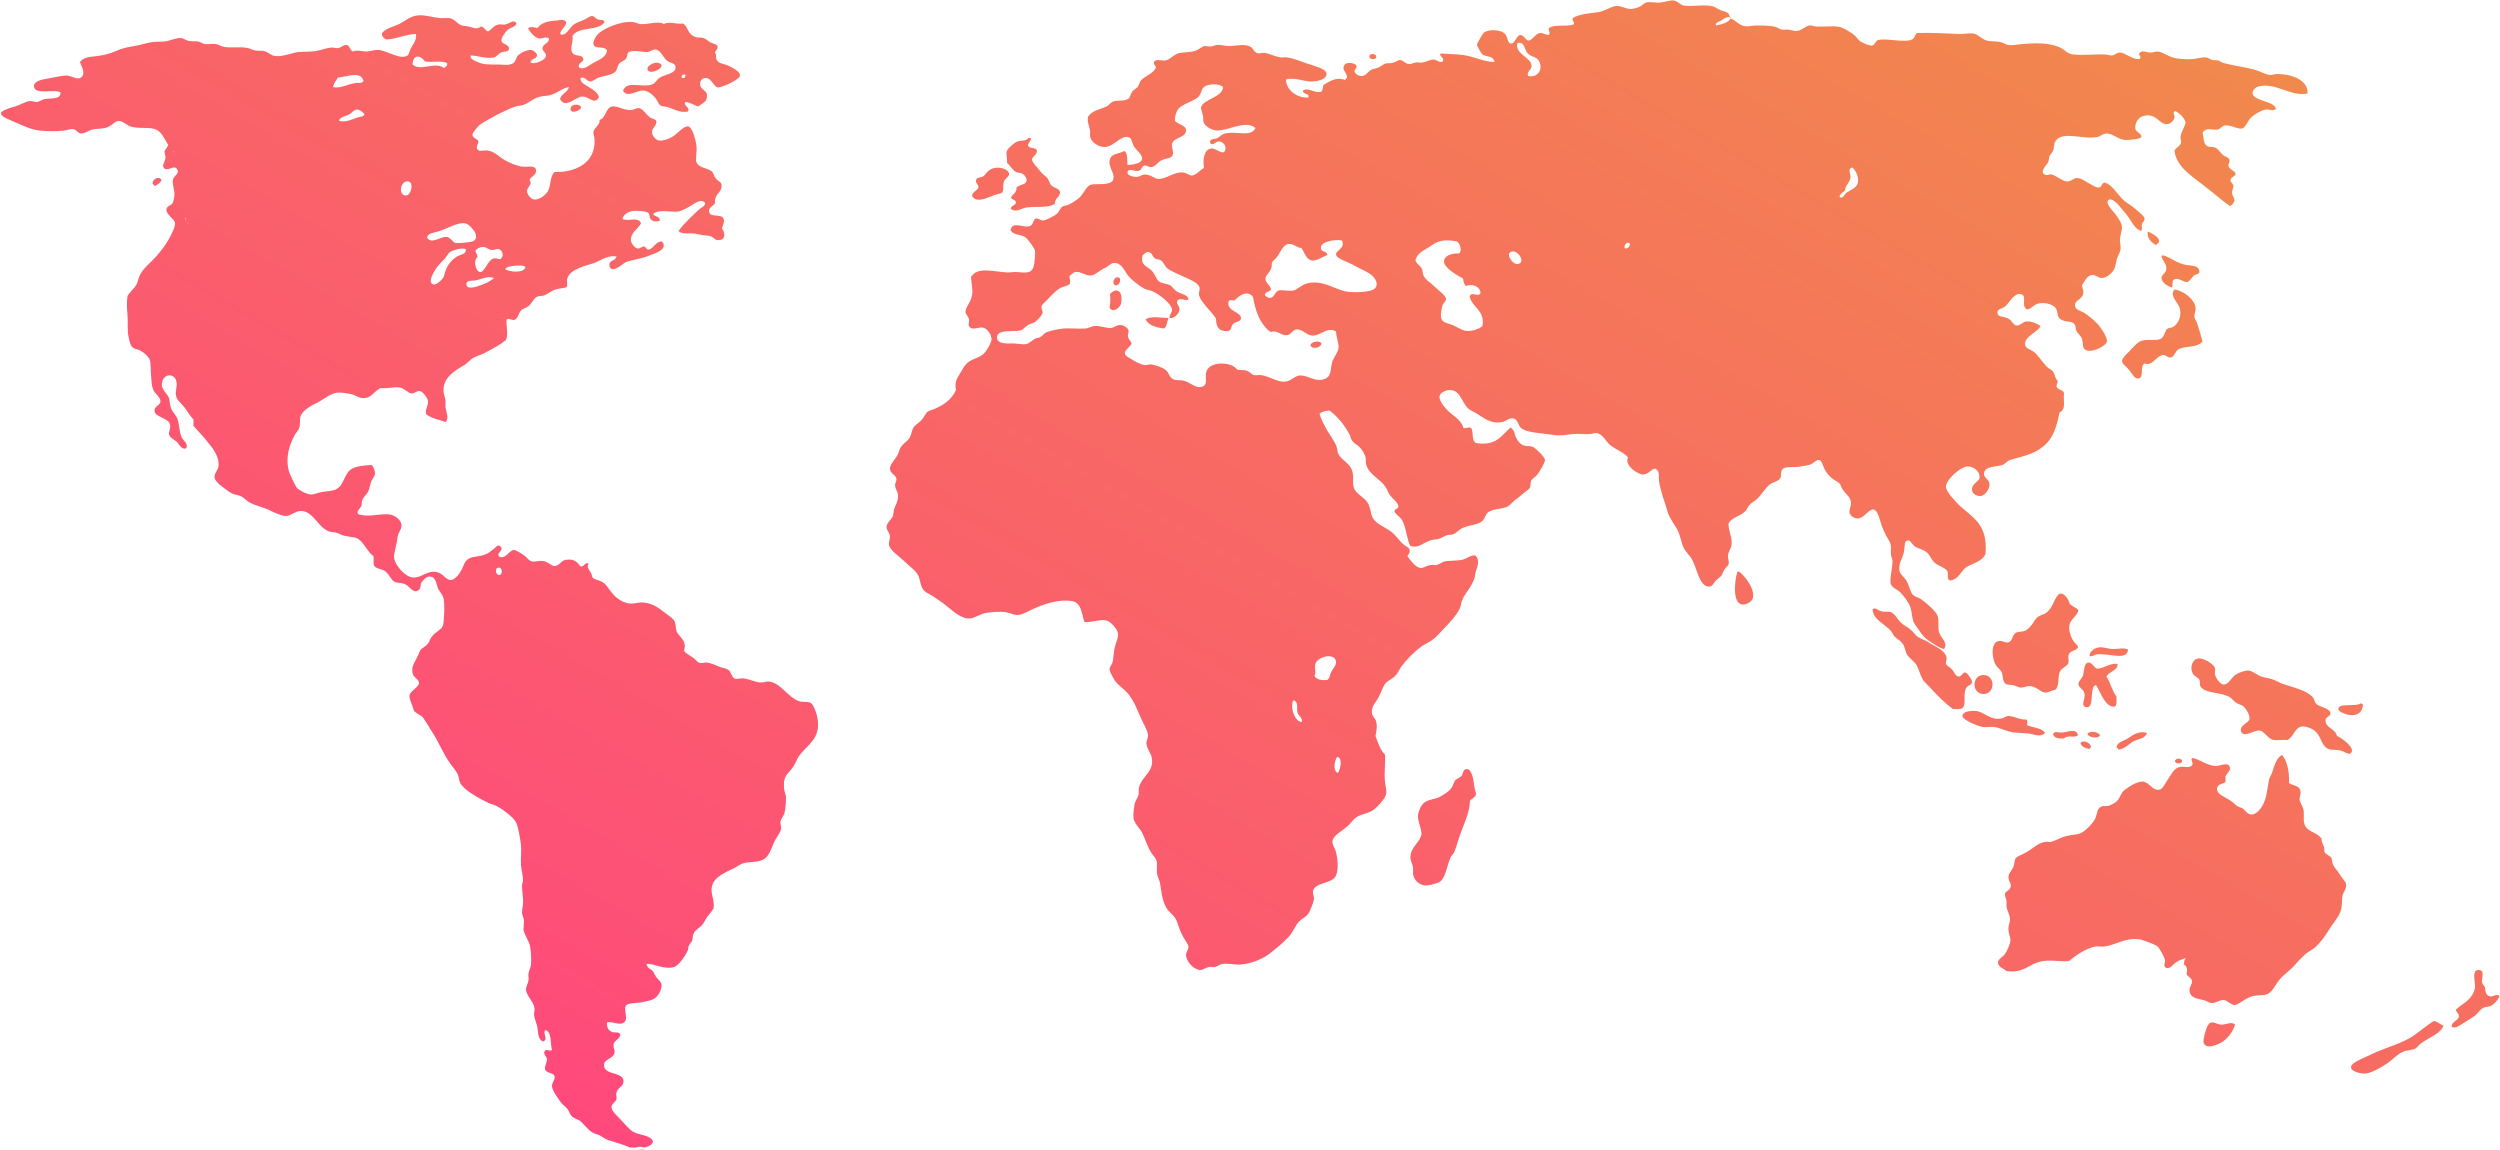<?xml version="1.0" encoding="utf-8"?>
<!-- Generator: Adobe Illustrator 24.1.2, SVG Export Plug-In . SVG Version: 6.00 Build 0)  -->
<svg version="1.1" id="Layer_2" xmlns="http://www.w3.org/2000/svg" xmlns:xlink="http://www.w3.org/1999/xlink" x="0px" y="0px"
	 viewBox="0 0 500 230" style="enable-background:new 0 0 500 230;" xml:space="preserve">
<style type="text/css">
	.st0{fill:url(#SVGID_1_);}
</style>
<g>
	<g>
		<linearGradient id="SVGID_1_" gradientUnits="userSpaceOnUse" x1="167.069" y1="254.531" x2="343.613" y2="-51.252">
			<stop  offset="0" style="stop-color:#FF497C"/>
			<stop  offset="1" style="stop-color:#F1894C"/>
		</linearGradient>
		<path class="st0" d="M498.1,199.3c-1-0.2-1-1-1.1-1.8c-0.2-0.5-0.6-0.7-0.6-1.1c-0.1-0.9,0.7-2.5-0.8-2.4
			c-1.3,0.1-0.5,2.4-0.6,3.5c-0.4,2.4-2.5,3.2-3.8,4.4c0,0.7,0.6,0.7,0.6,1.4c-0.2,0.9-1.4,0.9-1.5,2c0.8,0.6,1.7-0.3,2.4-0.7
			c0.7-0.4,1.5-0.9,2.2-1.4s1.1-1.4,1.9-1.7c0.4-0.2,0.9-0.1,1.3-0.3c0.8-0.4,1.5-1.2,1.8-2C499.4,198.7,498.7,199.3,498.1,199.3z
			 M486.6,204.3c-1.3,0.8-2.4,1.8-3.7,2.7c-2.3,1.7-6.2,2.6-8.9,4c-0.8,0.4-2.4,1-3.2,1.6c-1.8,1.3,0.9,2.2,2.3,2.1
			c1.2-0.1,2.9-1.1,4-1.8c1.2-0.7,2.1-1.9,3.4-2.5c0.8-0.4,1.6-0.3,2.4-0.6c0.5-0.2,0.9-0.9,1.4-1.2c1.5-1.1,3.9-1.9,4.4-3.5
			C488.1,205,487,203.9,486.6,204.3z M469.9,143c1.8,0.2,2.6-0.7,2.7-2.1c-0.2,0-0.2-0.3-0.5-0.2c-0.9,0.7-4.7-0.2-4.4,1.2
			C467.7,142.3,469.1,142.9,469.9,143z M467.4,147.2c-0.4-1.6-2.3-1.5-2.3-3.2c0.1-0.7,1-0.7,1-1.4c-0.1-0.9-2.3-1.3-2.7-1.7
			c-0.5-0.4-0.5-1-0.8-1.4c-1.3-1.5-4-2-6.3-2.8c-0.7-0.3-1.3-0.7-2-0.9c-0.8-0.2-1.6-0.3-2.3-0.6c-0.9-0.4-1.5-1-2.3-1.1
			c-0.8,0-1.9,0.4-2.5,0.8c-0.9,0.5-1.5,2.1-2.5,2c-0.7,0-1.6-1.4-1.7-2c-0.1-0.4,0.1-0.9,0-1.3c-0.3-0.8-2.3-2.1-3.4-1.9
			c-1.2,0.2-1.7,1.9-1,3.1c0.3,0.5,1.1,0.7,1.3,1.2s0,0.8,0.1,1.1c0.8,1.7,3.9,1.2,5.9,2.3c0.5,0.3,0.9,0.9,1.4,1.2
			c0.4,0.3,1,0.3,1.4,0.7c0.5,0.4,1.3,1.7,1.2,2.5c-0.1,0.8-2,1.2-1.7,2.4c0.4,1.5,2.7-0.2,3.7-0.1c0.9,0.1,1.5,1.4,2.5,1.8
			c1,0.3,1.8,0,3.1,0.1c1.4-0.8,1.4-2.5,2.9-2.7c0.9-0.1,2.2,0.5,2.7,1c1,0.9,1.2,2.5,2.1,3.2c0.8,0.7,1.7,0.3,2.9,0.6
			c0.9,0.2,1.6,1,2.1,0.5C471.2,149.6,468.1,147.4,467.4,147.2z M444,204.9c-1.1-0.2-1.8-1-2.5,0.3c-0.3,0.5-0.9,2.7-0.8,3.2
			c0.3,1.7,3,0.5,3.9-0.1c1.2-0.9,2.1-2.2,2.4-3.4C446.1,204.2,445.1,205.1,444,204.9z M439.5,64.9c-0.1-0.5-0.5-1-0.6-1.4
			c-0.1-0.7,0.3-1.3,0.2-2c-0.2-1.7-2.5-3.4-4.2-3.6c-1.1,1.3,0.7,2.5,1,3.6c0.6,1.8-0.4,3.4-1.3,3.9c-0.4,0.2-0.8,0.1-1.2,0.4
			c-0.4,0.3-0.5,1.6-1.3,2c-1,0.4-2.3,0-3.6,0.3c-0.7,0.1-1.8,1.2-2.3,1.8c-0.4,0.5-1.8,1.6-1.8,2.3c0,0.6,0.9,1.1,1.5,1.9
			c0.5,0.6,1,1.7,1.8,1.6c1.2-0.2,0.2-2.4,1.2-3c1.7,0.6,2.4-1.7,3.8-1.7c0.5,0,0.9,0.6,1.5,0.5c0.7-0.2,0.9-1.4,1.6-1.7
			c1.5-0.7,3.6-0.2,4.7-1.5C440.2,67.2,439.9,66.1,439.5,64.9z M432.3,55.6c0,0.9,1.3,1.7,2.1,1.9c0.3-0.8-0.2-1.5,0.7-1.7
			c0.8-0.2,1.6,0.7,2.4,0.6c0.4-0.1,0.9-1,1.3-1.3c0.4-0.3,0.9-0.2,1.1-0.7c-0.1-1.3-1.2-1.2-2.6-1.4c-2.1-0.3-4-2.1-4.9-1.9
			c0,0.1-0.1,0.1-0.1,0.3c0.4,1,1.2,1.6,0.9,2.7C433,54.7,432.3,55,432.3,55.6z M435,152.3c0.1,0.5,1.5,0.6,1.4-0.2
			C436.2,151.5,434.9,151.7,435,152.3z M431.2,49c1.7-1.1-0.6-2.2-1.6-2.7C429.2,47.4,430.3,48.6,431.2,49z M423.7,149.9
			c1.2-0.1,2-1,2.9-1.6c0.9-0.5,2.4-0.5,2.8-1.7c-1.9-0.6-3.1,0.7-4.2,1.3c-0.8,0.4-1.8,0.6-1.9,1.6
			C423.5,149.6,423.6,149.7,423.7,149.9z M425.6,129.9c-0.8-0.4-1.9-0.1-3-0.1c-1,0-2.1-0.5-2.9-0.3c-0.9,0.1-1.8,0.9-1.8,1.7
			c0.6,0.2,0.8-0.2,1.3-0.3C421.7,130.5,425.5,132.3,425.6,129.9z M423,141.3c0.4-0.3,0.3-1.3,0.3-2c-0.9-1.1-1.2-2.8-2-4
			c0.5-1,2.3-1.2,2.2-2.5c-1.6-0.3-2.9,1.1-4.2,0.9c-0.3-0.1-1-1.2-1.5-1.2c-1.1,0-0.9,1.7-1.2,2.6c-0.2,0.6-1,1.2-0.9,1.8
			c0.1,0.7,1,0.9,1.2,1.8c0.2,1.1-0.8,2.4,0.2,2.7c2,0.6,0.6-4.1,2.1-4.4C420,138.2,421.1,141.7,423,141.3z M420,147.1
			c-0.2-0.8-2.2-1-2.5-0.3C417.7,147.5,419.6,147.8,420,147.1z M416.1,148.6c0.2,0.8,1,1,1.7,1.2c0.2-0.1,0.3-0.3,0.4-0.4
			C418.1,148.5,416.6,147.9,416.1,148.6z M412.5,146.5c-0.7,0.1-1.6-0.4-1.9,0.3c0.2,0.9,1.2,0.9,2.2,0.9c0.6-0.8,2.3,0,2.8-0.7
			C415.2,145.6,413.6,146.4,412.5,146.5z M467.9,174.8c-0.4-0.7-1-1.2-1.3-1.9c-0.2-0.5-0.2-1-0.3-1.3c-0.3-0.5-1.1-0.6-1.4-1.2
			c-0.1-0.2,0-0.7-0.1-1c-0.2-0.6-0.5-0.9-0.5-1.7c-1-1.3-2.4-1.2-3.2-2.4c-0.6-1-0.2-2-0.4-3.3c-0.1-0.7-0.7-1.4-0.8-2.2
			c0-0.4,0.3-1,0.2-1.5c-0.2-1.3-1.5-1.1-2.3-1.7c0.1-2-0.3-4.4-1.4-5.6c-1.1,0.5-1.6,2.3-2,3.6c-0.2,0.4-0.5,0.9-0.6,1.4
			c-0.3,1.4-0.4,3.1-1,4.5c-0.5,1.2-1.5,2.4-2.5,2.4c-0.8,0-1.3-0.9-1.9-1.3c-0.2-0.1-0.7-0.2-1-0.4c-0.3-0.2-0.8-0.8-1.5-1.2
			c-0.9-0.6-2.5-1.1-2.5-2.2c0-0.8,0.8-1,1.6-1.3c0.3-0.5,0-0.8,0.1-1.2c0.2-0.6,1-1.1,0.9-1.7c-0.2-1.4-1.9-0.4-2.8-0.4
			c-1.7,0-3.6-1.5-4.7-1.6c-0.5,0.3,0.1,0.7,0,1.3c-0.5,0.9-1.6,0.3-2.6,0.5c-1.2,0.3-1.7,1.6-2.4,2.6c-0.4,0.6-1,1.8-1.5,1.9
			c-1.5,0.4-2.1-1.5-3.5-1.6c-0.3,0-1.1,0.2-1.5,0.4c-0.7,0.3-1.7,1-2.2,1.4c-0.7,0.6-0.8,1.6-1.5,2.2c-0.3,0.3-1.3,0.8-1.7,0.9
			c-0.5,0.1-0.9-0.1-1.3,0.1c-0.9,0.4-0.8,1.2-1.2,2.3c-0.4,0.9-1.7,2.3-2.7,2.9c-0.9,0.5-1.9,0.4-3.1,0.7c-1.2,0.3-2.3,1-3.2,1.2
			c-0.3,0-0.8-0.1-1.2,0c-1.4,0.2-2.6,1.6-4.1,2.3c-0.4,0.2-1.4,0.6-1.7,1c-0.2,0.3-0.2,1.1-0.4,1.6c-0.4,1-1,1.3-1,2.1
			c0,1.1,0.7,1.2,0.4,2.1c-0.2,0.6-1,0.7-1.1,1.3c-0.1,0.3,0.2,0.8,0.3,1.4c0,0.5,0,0.9,0,1.2c0.2,0.9,0.7,1.6,0.7,2.5
			c0,0.6-0.4,1.3-0.3,2c0,0.8,0.4,1.6,0.4,2.2c-0.1,0.8-0.7,2.1-1.1,2.7c-0.3,0.5-1.4,1-1.4,1.7c0,0.9,1.1,1.2,1.7,1.7
			c3.2,0.5,4.4-1.2,6.4-1.8c2.1-0.6,4.1,0,6.1-0.2c1.2-1,3.4-2.6,5.3-2.9c0.5-0.1,1.2,0.1,1.8,0c2.3-0.3,4.2-1.9,7.2-1.4
			c0.7,0.2,2.7,0.9,3.3,1.3c0.5,0.3,1.5,2.3,1.6,2.8c0.1,0.6-0.5,1.3,0.3,1.6c0.8,0.2,1.3-0.8,2-1.2c0.6-0.4,1.3-0.6,1.9-0.8
			c-0.3,0.3-0.4,0.7-0.4,1.3c0.7,0.4,0.7,1.2,0.5,1.9c0.3,0.6,1.1,0.8,1.1,1.5s-0.6,1.1-0.5,1.9c0.2,1.5,1.7,1.5,3.1,1.9
			c0.6,0.2,0.8,0.5,1.3,0.5c1.1,0,1.7-0.7,2.5-0.6c0.7,0.1,1.4,1,2.1,1s1.7-1,3.1-1.6c0.9-0.4,1.8-0.3,2.8-0.4
			c1.7-0.2,2.2-2.1,3.2-3.2c0.7-0.8,1.7-1.5,2.6-2.4c0.8-0.9,1.6-1.8,2.5-2.6c0.6-0.5,1.3-0.8,1.9-1.3c1-0.9,2-2.2,2.7-3.4
			c0.9-1.5,2-2.6,2.4-3.8c0.4-1,0.2-2.2,0.4-3.2c0.2-0.8,0.9-1.4,0.7-2.4C469,176.2,468.3,175.5,467.9,174.8z M405.8,146.7
			c1.1,0.2,2.4,0.8,3.2-0.1c-0.6-1.1-2.5-1-3.6-1.6c0-0.5,0.2-0.8-0.1-1.1c-1.4,0.1-2.5-0.7-3.6-0.7c-0.5,0-0.9,0.4-1.4,0.5
			c-2.2,0.4-3.3-1.2-5-1.5c-1.3-0.1-2.8,0.1-2.8,1c0,0.8,3.2,2.1,4.1,2.2c0.7,0.1,1.5-0.1,2.3,0c1.2,0.2,2.5,0.9,3.8,1.1
			C403.8,146.6,404.8,146.6,405.8,146.7z M413.9,120.7c-0.1-0.8-1.4-2.7-2.3-1.7c-1,1.2-1,2.5-2.3,3.5c-0.4,0.4-1,0.4-1.6,0.8
			c-0.6,0.3-0.9,1.1-1.3,1.6c-0.4,0.5-0.9,1.1-1.5,1.3c-0.6,0.2-1.4,0.1-1.8,0.4c-0.7,0.5-0.6,1.7-1.5,1.9c-0.4,0.1-1.1-0.4-1.8-0.3
			c-1.7,0.2-1.4,3.2-0.8,4.5c0.4,0.9,1.2,1.2,1.4,1.9c0.2,0.6,0.1,1.8,0.8,2.2c0.3,0.2,1,0.1,1.7,0.3c0.6,0.2,1,0.5,1.4,0.4
			c0.5,0,1.1-0.3,1.6-0.3c1.4,0.1,2.2,1.2,3,1.3c0.8,0.1,1.5-0.5,2.1-0.5c1-0.9,0.5-2.4,0.9-3.5c0.3-0.9,1.4-1.1,1.8-1.9
			c0.1-1.1-0.2-1.1,0.1-1.8s1.7-0.7,1.8-1.4c0-0.3-0.8-0.9-1.1-1.5c-0.3-0.5-0.5-1.2-0.6-1.6c-0.4-2.4,1.2-2.5,1.8-4.2
			C415.3,121.5,414.4,121.3,413.9,120.7z M396.7,138.8c2.4,0,2.4-3.8,0-3.8S394.3,138.8,396.7,138.8z M393.1,137.9
			c0.2-0.9,1.3-0.8,1.3-1.5c0.1-0.4-1-1.9-1.3-1.9c-0.7-0.1-0.7,0.9-1.4,0.8c-0.7-0.1-0.8-0.9-1.3-1.4c-0.4-0.5-1.1-0.7-1.2-1.2
			c-0.1-0.2,0.2-0.8,0.1-1.2c-0.3-1.5-2.3-2.2-3.4-2.9c-0.8-0.6-1.7-0.8-2.3-1.2c-0.4-0.2-0.8-0.9-1.4-1.4c-0.5-0.5-1.2-0.8-1.7-1.2
			c-0.9-0.7-1.5-2.1-2.4-2.4c-0.4-0.1-1.1,0-1.7-0.1c-0.9-0.2-1.4-1-1.9-0.4c0.2,2.1,2.5,2.9,3.7,4.3c0.3,0.4,0.5,0.9,0.8,1.2
			c0.4,0.4,1.1,0.7,1.5,1.3c0.5,0.6,0.5,1.5,0.9,2.2c0.5,0.8,1.4,1.3,1.9,2.1c0.5,0.9,0.7,1.9,1.2,2.8c0.3,0.6,1,1.1,1.5,1.7
			c1.5,1.6,2.9,3.1,4.6,4.3c0.7,0,1.5,0.1,1.9-0.2C393.3,140.9,392.6,139.3,393.1,137.9z M347.7,114.3c-0.2,0-0.3,0.1-0.3,0.3
			c-0.5,1.8-0.9,6,1,6.3c0.9,0.1,1.9-0.6,2.1-1.1C351.3,117.9,348.5,114.6,347.7,114.3z M293,153.9c-0.5,0.3-0.4,1-0.7,1.3
			c-0.4,0.4-0.9,0.5-1.2,0.8c-0.4,0.4-0.4,1.1-0.9,1.7c-0.5,0.7-1.6,1.3-2.3,1.7c-0.9,0.5-2.1,0.4-3,1.1c-0.7,0.5-1.2,1.7-1.3,2.5
			c-0.1,1.2,0.6,2.4,0.7,3.7c-0.1,1.6-2,2.5-2.2,4.5c-0.1,0.9,0.4,1.5,0.5,2.3c0.1,0.6-0.1,1.2,0.1,1.7c0.3,1,1.3,1.9,2.5,1.9
			c0.5,0,2.2-0.4,2.7-0.7c1.2-0.7,1.5-3.3,2.2-4.9c0.2-0.4,0.6-0.7,0.8-1.2c0.5-1.3,0.9-2.9,1.5-4.4c0.7-1.8,1.5-3.6,1.6-5.7
			c0.2-0.5,1.1-0.6,1.2-1.4c0-0.2-0.2-0.8-0.3-1.3C294.7,155.8,294.3,153.3,293,153.9z M376.4,105.3c0.3,0.7,0.5,1.2,0.8,1.8
			c0.3,0.5,0.7,1.1,0.9,1.7c0.2,0.7,0,1.6,0.1,2.3c0.1,0.4,0.3,0.8,0.3,1.1c0,1.5-0.5,3-0.4,4.3c0,0.9,1.2,1.3,1.9,1.9
			c0.8,0.8,1.8,2.2,2.1,3.1c0.3,1.1,0.3,2,0.6,2.9c0.2,0.4,0.5,0.8,0.8,1.2c0.9,1.4,1.5,2.1,2.8,2.9c0.8,0.5,1.6,1.1,2.5,1.3
			c0.9-1.3-0.7-2.2-1-3.4c-0.3-1.1,0.1-2.3-0.3-3.3c-0.4-0.9-2.2-2.5-3.2-3.2c-0.5-0.4-1.2-0.5-1.7-0.9c-0.6-0.6-0.7-1.9-1.4-3
			c-0.4-0.6-1.2-1.2-1.3-1.8c-0.3-1.5,0.7-2.6,0.9-3.9s0-2.2,0.8-2.2c0.5-0.1,0.9,0.9,1.4,1.2c0.8,0.5,1.8,0.6,2.5,1.3
			c0.5,0.5,0.8,1.4,1.5,2c0.9,0.7,2.2,1,2.5,1.7c0.2,0.5-0.2,1.6,0.5,1.8c1.8-0.2,2.3-2.1,3.3-2.7c1.4-0.8,3.1-1.1,3.8-2.6
			c0.5-5.8-2.4-7.2-5.1-9.6c-0.7-0.7-2.9-2.9-2.8-3.9c0-1.4,2.9-3.9,4.2-4c1.4-0.1,2.7,1.1,2.5,2.3c-0.1,0.7-1.6,1.2-1.5,2.3
			c0,1,1.2,1.4,1.8,1.3c0.7-0.1,1.8-1.3,1.7-2.5c-0.1-0.8-1.2-1.2-1.1-2c0.1-1.5,2.4-1.3,3.7-1.7c0.5-0.2,0.9-0.8,1.5-1
			c2.3-0.7,4.7-1.1,6.5-2.6c2.1-1.6,2.8-3.9,3.4-6.9c1.4-0.7,0.7-2.2,0.9-3.9c-0.2-0.7-1.3-0.6-1.5-1.3c0-0.5,0.3-0.7,0.2-1.2
			c-0.5-0.4-0.5-1.2-0.9-1.8c-0.2-0.3-0.9-0.6-1.3-1c-0.9-1-1.8-2.4-2.5-2.9c-0.8-0.6-1.8-0.7-1.8-1.6c0-1.6,2.6-2.4,3.1-3.6
			c-0.8-0.5-1.7-1-2.9-0.9c-0.7,0.1-1.1,0.8-1.8,0.8c-0.8,0-0.9-1-1.8-1.4c-1-0.5-2.2-0.2-2.1-1.3c0-0.6,1-0.7,1.5-1.1
			c0.8-0.6,1.7-2.6,3-2.5c1.7,0.2,0,2.3,1.4,3.1c0.9-0.1,1.3-1,2.3-1.2c1.4-0.3,3.2,0.2,3.6,1.2c0.3,0.7,0.1,1.6,0.9,2
			c1.2,0.7,2.2,0.1,2.8,1.1c0.2,0.4,0.1,0.9,0.3,1.2c0.3,0.6,0.9,0.9,1.1,1.6c0.3,0.9-0.1,2,1,2.3c1.2,0.4,3.9-0.9,4-1.9
			c0-0.7-0.8-2-1.3-2.7c-0.8-1.1-2.3-2.3-3.2-2.9c-0.6-0.4-1.9-0.6-1.9-1.5c-0.1-1,1.3-1.2,1.6-2.2c0.2-0.6-0.1-1-0.2-1.9
			c0.7-0.9,0.9-1.9,2.1-2c0.8,0,1.1,0.6,1.9,0.6c0.9,0,2.1-1,2.5-1.9c0.2-0.5,0.3-1.3,0.5-2c0.2-0.6,0.6-1.2,0.7-1.8
			c0.1-0.5-0.1-1.1-0.1-1.8c0-1,0.4-2,0.4-2.6c0-0.9-0.9-2.1-1.5-2.9c-0.3-0.4-2.2-2.2-1-2.7c0.6-0.2,1.6,0.9,1.9,1.2
			c0.6,0.7,1,1.2,1.4,1.7c1.1,1.3,1.5,2.8,3,3.4c0.4-0.4,0-0.8,0.2-1.4c0.1-0.4,0.6-0.6,0.5-1.1c0-0.5-1.4-1.5-1.8-1.9
			c-0.8-0.7-1.6-1.1-2.2-1.6c-1.6-1.4-2.3-3.2-4-3.7c-0.8,0.3-0.4,1-1.3,1c-0.5,0-1.5-0.7-2.1-1c-0.7-0.4-1.3-0.9-2.2-0.9
			c-0.4,0-1.2,0.7-1.8,0.7c-1,0-2.4-1.3-3.2-1.4c-0.5-0.1-0.7,0.2-1.1,0.1c-1.6-0.4,0.2-2.1,0.4-2.5s0.2-1,0.3-1.3
			c0.2-0.3,0.6-0.7,0.8-1.3c0.1-0.4,0.1-0.9,0.2-1.3c1.1-2.7,5.6-0.6,8.6-1.2c0.5-0.1,1.1-0.7,1.8-0.7c1.4,0,2.2,1.2,3.8,1.3
			c0.6,0,3.1-0.1,3.2-0.7c0-0.5-1.1-1-1.2-1.4c-0.3-1.4,0.8-2.5,1.5-2.7c2.9-0.7,3.1,1.8,4.9,1.6c0.6,0,1.3-0.7,1.4-1.3
			c0.1-0.4-0.5-1,0.1-1.3c0.7,0.2,2.1,1.6,2.1,2.3s-0.9,1.8-1,2.9c0,0.5,0.2,0.9,0.1,1.2c-0.2,0.7-1.3,1.1-1.3,1.6
			c0.4,3.2,3.6,5.1,5.6,6.7c2,1.5,3.7,3.1,5.5,4.3c0.4-0.2,0.8-0.6,0.9-1.1c0-0.5-0.5-1-0.5-1.6c0-0.5,0.3-0.9,0.3-1.3
			c-0.1-0.6-0.7-0.8-0.6-1.2c0.2-0.8,1-0.6,1-1.3c0-0.5-1.2-0.7-1.4-1.5c-0.1-0.5,0.3-0.6,0.2-1.3c-0.3-0.5-0.8-0.5-1.3-0.9
			s-0.9-1.2-1.6-1.5c-0.5-0.2-1.1,0-1.6-0.3c-0.8-0.5-0.6-1.7-0.9-2.6c0.7-1.3,2-0.5,3.1-0.7c0.4-0.1,0.8-0.7,1.3-0.8
			c1.3-0.2,2.6,0.8,3.5,0.6c0.7-0.1,1.2-1.7,1.9-2.3c0.6-0.5,2-1.4,2.9-1.5c0.6-0.1,1.3,0.4,2-0.1c-0.3-1.7-4.6-1.5-4.7-3.2
			c0-0.5,0.6-1.2,1.2-1.3c3.5-0.9,6.4,2.1,9.8,1.4c0.2-2.7-3.2-3.9-6.1-3.9c-0.5,0-0.9,0.2-1.4,0.2c-0.9-0.1-2.1-0.8-3.2-1.1
			c-1.9-0.5-4.3-0.8-6.1-1.3c-0.4-0.1-0.7-0.4-1-0.5c-0.4-0.1-0.8,0-1.2-0.1c-0.4-0.1-0.8-0.4-1.2-0.5c-0.9-0.1-1.7,0.2-2.6,0.3
			c-1.3,0.1-2.8,0-3.8-0.2c-1.3-0.3-2.3-1.2-3.4-1.3c-0.4,0-0.9,0.2-1.4,0.2c-0.8,0-1.6-0.5-2.1,0c-0.6,0.3,0.5,0.9-0.1,1.3
			c-1.4,0.2-2.9-1.3-3.9-1.3c-0.7,0-1.1,0.6-1.7,0.6c-0.4,0-0.8-0.2-1.2-0.2c-1.9-0.1-4.6,0.2-6.4,0c-1.3-0.1-1.7-1-2.9-1.5
			c-2.2-0.9-5-0.8-7.2-0.6c-1,0.1-2,0.3-3,0.2c-0.4-0.1-1-0.5-1.6-0.6c-1-0.2-2.1-0.1-2.7-0.3c-1-0.3-1.6-1.2-2.6-1.4
			c-0.9-0.1-1.8,0.1-2.8,0.1c-2.7-0.1-5.6-0.3-8.5-0.2c-0.5,0.4-0.4,1-1,1.3c-1.5,0.7-4.9-0.3-6.8,0.1c-0.6,0.3-0.6,1-1.2,1.1
			c-0.5,0.1-1.8-0.5-2.3-0.8s-0.8-1-1.4-1.4c-0.8-0.6-2-1.3-2.7-1.5c-1.3-0.3-3.2,0-4.8-0.1c-0.4,0-1-0.3-1.4-0.2
			c-0.8,0.2-1.6,1.1-2.6,1.1c-0.5,0-1-0.2-1.6-0.3c-0.4,0-0.9,0.1-1.3,0c-0.5-0.1-0.9-0.5-1.5-0.6c-1-0.2-2.5-0.2-3.6-0.2
			c-0.9,0-1.6,0.3-2.4,0.1c-1.2-0.3-1.7-1.2-2.7-1.5c0,0,0,0,0,0c-0.4,0.9-2,1.2-2.9,1.4c-0.2-0.6,0.5-0.7,0.9-0.9
			c0.6-0.4,1-0.8,1.9-0.8c-0.3-1.2-1.1-1-2.2-1.5c-0.4-0.2-0.8-0.5-1.1-0.6c-1.9-0.5-4,0.1-6-0.2c-0.6-0.1-1.2-0.9-1.9-1
			c-0.8-0.1-1.7,0.3-2.7,0.4c-1,0.1-2.1-0.2-2.9,0c-0.5,0.2-0.9,0.7-1.4,0.9c-0.5,0.2-1.1,0.4-1.7,0.4c-0.9,0-1.9-0.7-2.9-0.6
			c-1,0.1-2.2,1-3.4,1.2c-2,0.3-4,0.4-5.2,1.2c-0.4,0.5,0.5,0.8,0.1,1.3c-1.4,0.5-3.8-0.1-4.9,0.7c-0.3,0.5,0.5,1-0.1,1.4
			c-0.8-0.1-1-0.4-1.6-0.4c-1,0-1.6,1.5-2.4,1.5c-0.6,0-0.9-1.1-1.6-1.1c-0.8,0-1.1,1.7-1.8,1.7c-0.8,0.1-0.7-1.1-1.2-1.8
			c-0.8-1.1-3.6-1.1-4.4-0.3c-0.2,0.2-1.3,2.1-1.3,2.3c0,0.4,0.9,1.8,1.1,2c0.7,0.5,2.2,0.2,2.4,1.5c-2,0-4.1-1.1-6.3-1.4
			c-1.5-0.2-3-0.2-4.5-0.3c-0.4,0.5,1,1,0.4,1.6c-0.3,0.4-1.3-0.4-1.8-0.4c-0.7,0-1.4,0.5-2.3,0.6c-0.3,0.1-0.8-0.1-1.3,0
			c-0.5,0.1-1,0.4-1.4,0.3c-0.7-0.1-1.1-0.8-1.7-0.8c-0.4,0-1,0.5-1.6,0.6c-0.5,0.1-1,0-1.3,0.1c-0.4,0.1-0.9,0.6-1.4,0.8
			c-0.4,0.2-0.9,0.2-1.3,0.4c-0.9,0.4-1.1,1.2-2,1.3c-0.4,0-1.2-0.1-1.5-0.9c0-0.6,0.5-0.5,0.4-1.2c-0.3-0.5-2.1-0.8-2.4-0.1
			c-0.7,1,0.6,1.5,0.5,2.6c-0.2,0.1-0.3,0.2-0.4,0.4c-1.7-0.7-3.2,0.3-4.3,1c-0.2,0.5-0.1,1.3-0.6,1.4c-1.4,0.2-2.5-1-3.5-0.3
			c-0.1,0.9,1.3,0.4,1.1,1.4c-2.1,0.2-4.5-1.4-4.5-3.6c1.6-0.5,3.6,0.4,5.1,0.4c0.9,0,3.1-0.3,3-1.6c-0.1-1-2.5-1.5-3.6-1.9
			c-1.3-0.4-2.8-1.1-4.2-1.3c-0.4-0.1-0.9,0-1.3,0c-1.3-0.2-2.3-0.8-3.2-0.9c-0.6-0.1-1.2,0.2-1.6,0c-0.8-0.3-0.7-1-1.4-1.3
			c-1.2-0.6-2.7-0.1-4.2-0.1c-0.9,0-1.8-0.3-2.5-0.2c-0.5,0.1-0.9,0.3-1.3,0.3c-0.3,0-0.9-0.1-1.1-0.1c-0.5,0.1-1.1,0.7-1.7,0.9
			c-1,0.4-2.2,0.3-3.3,0.5c-1.1,0.2-1.9,1.4-2.9,1.5c-0.7,0.1-1.9-0.4-2.2,0.3c-0.2,0.6,0.6,0.8,0.3,1.3c-0.6,1.1-2.2,1.5-3,2.5
			c-0.2,0.3-0.3,0.8-0.5,1.1c-0.4,0.5-1,0.7-1.2,1.1c-0.4,0.6-0.3,1.1-0.8,1.4c-0.9,0.5-2.1,0.2-3,0.5c-0.5,0.2-0.8,0.8-1.3,1
			c-1.3,0.6-3,0.8-3.7,2.1c-0.2,1.1,0.3,1.9,0.4,2.7c0.1,0.5-0.1,1,0.1,1.5c0.3,0.9,1.6,1.8,2.8,1.8c1.8,0,3.2-2.3,4.7-2
			c0.8,0.1,0.8,1.3,1.2,1.9c0.3,0.6,1.8,1.6,1.6,2.6c-0.2,0.8-2,1.1-2.9,1.1c-0.1-0.9,0.1-2.3-0.6-2.8c-1.5,0.7-2.5,0.5-2.9,1.6
			c-0.5,1.5,0.9,2.6,0.7,3.9c-0.2,1.5-3.1,1-4.4,1.2c-0.9,0.2-1.3,1.3-2.1,2.3c-0.5,0.6-1.6,1.3-2.4,1.7c-0.4,0.2-0.9,0.2-1.3,0.4
			c-0.5,0.3-0.7,1.2-1.3,1.6c-0.4,0.3-2.1,1.2-2.6,1.2s-1-0.5-1.4-0.4c-0.6,0.1-0.5,1.3-1.2,1.5c-1.3,0.5-3.5-1.1-3.9,0.8
			c0.6,1.1,1.9,0.8,2.9,1.4c0.6,0.4,1.8,2.1,2,2.7c0.1,0.6-0.1,2.7-0.3,3.3c-0.6,1.6-2,1-3.8,1c-0.4,0-1,0.1-1.4,0.1
			c-3-0.2-6-1.2-7.3,0.9c0.1,1.6,0.5,2.7,0.1,4.1c-0.3,1.1-1.2,2-1.2,2.9c0,0.4,0.6,0.9,0.7,1.5c0.1,0.3-0.2,1,0,1.3
			c0.5,1,1.8,0.2,2.7,0.3c0.8,0.1,1.8,1.3,1.8,2.3c0,0.7-0.7,1.8-1.1,2.4c-0.9,1.3-2,1.3-3.2,2c-1,0.6-1.4,1.5-2,2.5
			c-0.7,1.1-1.1,1.8-0.8,3.3c-0.8,1.7-2.1,2.8-3.9,3.6c-0.5,0.3-1.2,0.4-1.7,0.7c-0.4,0.2-0.7,1-1.2,1.6c-0.6,0.7-1.3,1-1.7,1.6
			c-0.3,0.4-0.4,1.3-0.7,1.9c-0.4,0.8-1.3,1.2-1.8,2c-0.3,0.3-0.4,1.1-0.7,1.6c-0.6,1.1-1.6,1.9-1.5,2.9c0.2,0.9,1.2,1.1,1.3,1.9
			c0,0.5-0.3,0.8-0.3,1.3c0.1,0.7,0.5,1.2,0.6,1.8c0.1,1.4-0.5,2-0.8,3c-0.1,0.4-0.1,0.9-0.2,1.3c-0.3,0.7-1.3,1.4-1.3,2.2
			c0,0.6,0.6,1.1,0.7,1.9c0,0.5-0.3,1.2-0.2,1.7c0.2,1.1,2.1,2.3,2.9,3.1c1.1,1.1,2.5,2,3,3.1c0.4,1,0.4,2.3,1.2,3
			c0.5,0.5,1.5,0.8,2.2,1.4c0.7,0.5,1.4,0.9,2.1,1.5c1.2,0.9,2.9,2.7,4.8,2.6c1-0.1,2-0.9,3.1-1.1c1.2-0.2,2.7-0.3,3.8-0.2
			c0.9,0.1,1.8,0.6,2.7,0.6c1-0.1,2.1-0.8,3.2-1.3c1.9-0.8,4.7-1.9,7.5-1.5c2.1,0.3,2,2.7,2.6,4.2c1.7,0.1,3.1-0.6,4.4-0.3
			c1,0.3,2.2,1.8,2.3,2.6c0.1,0.8-0.5,2.1-0.6,2.6c-0.3,1.1-0.3,2.5-0.5,3.2c-0.2,0.5-0.6,0.9-0.6,1.4c0.1,0.5,0.7,1.7,1.2,2.4
			c0.6,0.8,1.6,1.4,2.4,2.3c1.4,1.6,2,3.6,3,5.7c0.4,0.8,1.1,2,1.1,2.8c0,0.6-0.4,1.1-0.3,1.7c0.2,1.3,1,1.9,1.1,3
			c0.3,2.7-2.1,3.5-2.6,5.7c-0.1,0.5,0,1-0.1,1.5c-0.2,0.7-0.7,1.2-0.8,1.9c-0.1,0.7-0.3,2-0.2,2.7c0.1,1,1.2,2,1.7,2.9
			s1,2.6,1.7,3.8c0.4,0.7,1,1.2,1.2,1.8c0.2,0.7,0,1.7,0.1,2.6c0.1,0.7,0.5,1.3,0.6,1.9c0.3,1.8,0.4,3.5,1.3,5
			c0.4,0.7,1.2,1.2,1.8,2.1c0.5,0.9,0.7,2.1,1.3,3.2c0.5,1.1,1.3,1.9,1.3,2.5c0,0.5-0.5,1-0.5,1.6c0.1,1.5,1.7,3,2.9,3
			c0.5,0,1.1-0.5,1.7-0.6c0.4-0.1,0.8,0.1,1.1,0c0.6-0.1,1-0.5,1.5-0.6c1.3-0.2,2.5,0.2,3.7,0.1c2-0.1,4.3-1.1,5.6-2
			c1.4-1.1,3-2.4,4.1-3.6c0.8-0.9,1.2-2.1,2-3c0.6-0.6,1.6-1,2-1.8c0.3-0.5,1-2.3,1-2.8s-0.3-1-0.2-1.5c0.4-1.8,3.9-1.4,4.6-3.1
			c0.6-1.5,0.3-3.6-0.1-5c-0.2-0.5-0.7-1.3-0.6-1.9c0.1-1,1.7-1.9,2.8-2.8c0.7-0.5,1.2-1.4,1.9-1.9c1-0.7,2.4-0.8,3.3-1.4
			c0.8-0.5,2.2-2,2.6-2.9c0.4-1,0-1.7-0.1-2.8c-0.2-1.7,0.1-3.6,0-5.5c-1-0.9-1.4-2.4-1.9-3.7c0.2-1.1,0.4-2,0.1-3
			c-0.2-0.6-0.7-0.9-0.8-1.5c-0.2-1.6,0.9-2.3,1.4-3.4c0.5-1,0.8-2,1.2-2.5c0.5-0.7,1.5-1,2.1-1.7c0.5-0.5,0.7-1.1,1.1-1.7
			c1.1-1.5,2.7-3.1,4.2-4.2c0.8-0.5,1.6-0.8,2.3-1.4c0.7-0.5,1.2-1.2,1.9-1.9c1.2-1.2,2.7-2.8,3.4-4.3c0.2-0.4,0.2-1,0.4-1.5
			c0.6-1.5,2-2.8,2.5-4.5c0.1-0.3,0.1-0.7,0.2-1.1c0.3-1.1,1-2.3,0-3.4c-0.9-0.2-1.7,0.7-2.9,0.9c-1.3,0.2-2.4,0.1-3.4,0.3
			c-0.5,0.2-1,0.6-1.5,0.7c-0.4,0.1-0.8-0.1-1.2,0c-0.7,0.1-1.4,0.6-1.9,0.6c-1.2-0.1-2-1.5-2.7-2.3c0.1-0.5,0.6-0.7,0.4-1.4
			c-0.1-0.5-0.8-0.6-1.3-1.1c-0.9-0.8-1.6-2-2.7-2.7c-1.2-0.8-2.8-1.4-3.4-2.6c-0.4-0.9-0.4-2.1-1-3c-0.7-1.1-2.4-1.8-2.7-2.9
			c-0.4-1.2,0-2-0.3-3.2c-0.4-1.8-2.3-2.3-2.9-3.8c-0.2-0.4-0.1-0.9-0.3-1.3c-0.4-1.1-1.2-2.1-1.8-3.1c-0.6-1.1-1.2-2.1-1.6-3.4
			c0.4-0.5,1.2-0.6,2-0.7c1.6,1.2,2.9,2.8,3.9,4.6c0.3,0.4,0.3,1,0.6,1.4c0.4,0.6,1.1,0.9,1.5,1.3c0.5,0.5,1,1.3,1.2,2
			c0.1,0.4,0,0.8,0.1,1.4c0.5,2.1,2.8,2.9,3.9,4.6c0.4,0.5,0.5,1.1,0.8,1.5c0.6,0.9,1.6,1.4,1.8,2.4c-0.1,0.6-0.8,0.4-0.8,1
			c0.3,0.7,1.1,1,1.5,1.7c0.8,1.4,0.9,3.5,1.6,5.1c1.5,0.8,2.8-0.7,4.3-1.1c0.4-0.1,0.9-0.1,1.4-0.2c0.6-0.2,1.2-0.6,1.8-0.8
			c0.3-0.1,0.7,0,1-0.1c0.7-0.2,1.2-0.9,2-1.3c1.3-0.6,2.8-0.6,3.7-1.2c0.8-0.5,0.8-1.5,1.5-2c1.1-0.7,2.3-0.5,3.6-1
			c0.6-0.2,1-0.8,1.6-1.3c0.5-0.4,1.1-0.8,1.6-1.3c0.5-0.4,1.3-0.9,1.5-1.3c0.1-0.3,0.1-1,0.2-1.3c0.2-0.5,0.8-0.7,1.2-1.2
			c0.4-0.5,1.6-2.4,1.6-3c0-0.6-1.9-2.4-2.4-2.6c-0.7-0.3-1.3-0.1-1.8-0.3c-0.7-0.2-1.2-0.8-1.6-1.6c-0.4-0.7-0.1-1.3-1.1-2
			c-1.8,1.6-2.9,3.8-6.9,3.1c-0.9-0.4-0.5-2-0.9-2.9c-0.4-0.5-1.2,0.1-1.6-0.1c-0.6-2-2.6-2.6-3.7-4.1c-0.4-0.4-1.2-1.6-1.1-2.2
			c0.1-0.8,1.3-1.3,2.1-1.3c2.2,0,2.4,2.9,3.9,3.9c0.6,0.4,1.4,0.7,2.2,1.3c1.2,0.8,2.6,1.6,4.4,1.2c0.8-0.2,1.3-0.9,2.2-0.7
			c0.8,0.1,1,1.4,1.4,1.8c0.7,0.7,2.4,1,3.6,1.1c1,0.1,2.2,0.3,3.1,0.4c1.4,0.2,2.8-0.1,4-0.2c0.9-0.1,2.4,0.1,3.2,0
			c0.4,0,0.8-0.2,1.2-0.2c1.3,0.1,2,1.7,2.7,2.3c1.3,1.1,3,1.6,3.7,2.6c-0.8,1.6,2,3.4,3,3.4c1.1,0,1.5-1,2.4-1.2
			c1,0.5,0.7,1.3,0.8,2.5c0.1,0.9,0.5,2.2,0.8,3.3c0.4,1,0.7,2.2,1,3.1c0.4,1.1,1.2,2.2,1.8,3.2c0.7,1.3,0.8,2.6,1.3,3.7
			c0.4,0.9,1.3,1.6,1.7,2.4c1,1.7,1.5,5.7,3.6,5.4c0.5-0.1,0.6-0.5,1.1-1.1c0.3-0.4,0.9-0.7,1.2-1.1c0.2-0.3,0.3-0.8,0.6-1.2
			c0.3-0.5,0.7-0.7,0.8-1c0.2-0.6-0.2-1.3-0.1-1.9c0.1-0.7,0.6-1.3,0.7-2c0.2-1.5-0.6-2.7-0.6-4.3c0.7-1.3,2.3-1.4,3.3-2.4
			c0.4-0.3,0.5-0.9,0.9-1.3c0.4-0.5,1.1-0.8,1.6-1.3c1-1,1.7-2.3,2.6-2.9c0.7-0.5,1.8-0.5,2.1-1.5c-0.2-2.3,1.4-1.8,3.3-1.9
			c0.6-0.1,2-0.3,2.6-0.5c0.5-0.2,1.2-1,1.7-0.9c0.6,0.1,0.7,1,1.1,1.8c0.2,0.5,0.8,1.2,1.3,1.7s1.4,0.8,1.8,1.3
			c0.2,0.3,0.3,0.8,0.6,1.2c0.6,0.9,1.6,1.4,1.6,2.7c0,0.6-0.4,1.2-0.3,1.8c0.1,0.7,1,1.2,1.6,1.2c1.3,0,2.2-1.9,3.2-1.8
			C375.6,102,376,104.2,376.4,105.3z M227.6,34.2c0.9-0.2,0.7-1,1.3-1.1c0.4-0.1,0.8,0.4,1.4,0.3c0.7,0,1.3-1,1.9-1.3
			c1.2-0.6,2.2-0.3,2.4-1.3c0.1-0.5-0.3-1.4-0.2-2c0.3-1.4,2.9-1.2,2.8-2.8c0-1-2-1.2-2.2-1.9c-0.1-0.6,0.2-1.5,0.4-1.9
			c0.8-1.6,3.6-1.8,4.5-3.1c0.4-0.6,0.4-1.2,0.7-1.5c0.7-0.9,3.2-1,4-0.2c0,2.1-4.3,2.5-4.4,4.2c0,0.3,0.3,1,0.4,1.6
			c0.1,0.5,0,0.9,0.1,1.2c0.3,0.9,1.6,1.6,2.6,1.7c2.3,0.1,5.8-2.2,7.8-0.5c-0.9,2-4.1,0.4-6.4,1.2c-0.5,0.2-0.8,0.6-1.2,0.8
			c-0.5,0.3-1.5,0-1.5,0.9c0.4,0.9,1.1-0.2,1.7-0.2c0.6-0.1,1.5,0.6,1.4,1.4c-0.2,1.8-1.8-0.1-2.8,0c-1.5,0.1-1.8,2.3-1.5,3.9
			c-0.7,0.3-1.5,1.4-2.4,1.5c-0.6,0-1-0.5-1.8-0.6c-1.7-0.2-3.3,1.3-5,1.3c-0.7-0.1-1.5-0.9-2.6-0.9c-0.6,0-1,0.4-1.6,0.5
			c-0.7,0-2-0.3-1.9-0.9C225.6,33.5,226.9,34.3,227.6,34.2z M260.3,144.4c-1.3-0.1-2.3-2.7-1.7-4.3c0.1,0,0.2,0,0.3,0
			c0.8,0.5,0.4,1.5,0.6,2.4C259.7,143.2,260.7,143.7,260.3,144.4z M267.4,151.4c0.1,0,0.1,0,0.2,0c1,0.5,0.4,2.5,0,3.2
			C266.5,154.2,266.9,152.2,267.4,151.4z M267.2,132.3c0.1,0.8-0.7,1.5-1,2.2c-0.3,0.6-0.2,1.2-0.8,1.5c-1.2,0.1-2.1-0.1-2.5-0.8
			c0.4-0.9-0.1-1.6,0.2-2.5C263.5,131.4,266.9,130.4,267.2,132.3z M267.7,69.6c-0.1,0.8-0.7,1.5-1.2,2.6c-0.5,1.6-0.1,3.1-1.6,3.6
			c-2,0.7-3.2-0.8-5-0.7c-1,0.1-1.7,1.1-2.7,1.2c-1.6,0.3-3.3-1.1-5.1-1.3c-0.5,0-1,0.1-1.3,0c-0.5-0.1-0.8-0.6-1.3-0.8
			c-0.8-0.3-1.4-0.1-2.1-0.3c-1-1.6-5.8-1.8-6.2,0.7c-0.2,1.1,0.5,2.6-1.1,2.8c-1.1,0.2-2.1-1-3.5-1.3c-0.5-0.1-1.4,0-1.8-0.2
			c-1-0.3-0.9-1.4-1.8-2c-0.5-0.4-1.9-0.9-2.7-1c-0.5-0.1-1,0.2-1.5,0.1c-0.6-0.1-1.6-0.6-2.1-0.9c-0.5-0.4-1.6-0.8-1.7-1.3
			c-0.3-0.7,1.2-1.5,1.3-2.1c0-0.4-0.6-0.7-0.7-1.4c-0.1-0.5,0.2-0.9,0.1-1.2c-0.1-0.5-0.9-1.1-1.7-1.1c-0.7,0-1.3,0.6-1.9,0.6
			c-0.9,0-2.3-0.5-3.3-0.4c-0.6,0.1-1.2,0.5-1.8,0.5c-1.6,0.1-3-0.1-4.3,0c-1,0.1-2.6,0.4-3.5,0.8c-0.4,0.2-0.7,0.7-1.3,1
			c-0.3,0.1-0.7,0.1-1,0.3c-0.5,0.3-1.1,0.9-1.6,1c-0.8,0.2-1.9-0.2-3.3-0.1c-1,0-2.6,0-2.6-1.2c0-1.7,3-1.1,4.7-1.4
			c0.6-0.2,0.9-0.8,1.7-1.2c0.4-0.2,0.9-0.3,1.2-0.5c0.5-0.4,1.4-1.3,1.5-1.8c0.1-0.4-0.3-1-0.2-1.3c0.1-0.4,0.6-0.8,1.1-1.3
			c0.8-0.8,1.7-1.9,2.7-2.4c0.7-0.4,1.6-0.4,1.9-0.9c0.1-0.6-0.1-0.9-0.1-1.5c0.5-0.4,0.8-0.7,1.1-0.8c1.1-0.2,2.1,0.8,3.3,0.7
			c0.5-0.1,0.9-0.4,1.5-0.8c0.4-0.3,0.9-0.6,1.4-0.8c0.5-0.3,1-0.9,1.6-0.9c1.5-0.1,2.1,1.6,2.8,2.5c0.6,0.8,2.3,2.1,3.2,2.6
			c0.5,0.3,1.2,0.3,1.8,0.6c1.3,0.6,3.8,2.5,3.8,3.7c0,0.6-0.6,1-0.5,1.6c0.9,0.2,2-0.9,2-1.8c0-0.6-0.6-0.9-0.5-1.5
			c0.4-1,1.7,0,2.3-0.4c-0.1-1-1.6-1.1-2.5-1.7c-0.4-0.3-0.8-1-1.3-1.2c-0.7-0.3-1.5-0.3-2.1-0.7c-0.5-0.4-0.8-1.4-1.3-2
			c-0.8-1-2.5-1.1-2-3.2c0.3-0.3,0.8-0.8,1.2-0.7c0.8,0.2,0.7,0.8,1.2,1.2c0.3,0.3,0.9,0.2,1.3,0.5c0.5,0.3,0.7,1.1,1.3,1.6
			c0.8,0.6,2.3,1.2,3.4,1.7c1.1,0.5,2.8,1.2,3,2.1c0.1,0.5-0.2,1.1-0.1,1.5c0.1,0.5,0.5,1.1,0.8,1.5c0.7,1,1.8,2,2.6,3.2
			c0,1.7,0.6,2.7,2.5,2.5c0.7-0.3,0.4-0.8,0.9-1.4c0.5-0.5,1.6-0.4,1.6-1.2c0-1.2-2.9-1.4-2.5-3.2c0.1-0.6,0.7-0.3,1.2-0.3
			c0.9-1,2.6-2.2,3.7-0.7c0.5,2.9,1.4,5.4,3.5,7c1.5-0.5,2.1,0.9,3.5,0.6c0.6-0.2,1-1,1.6-1.1c1.2-0.2,2,1.1,3.1,1.2
			c1.8,0.2,3.1-1.9,4.9-0.8C267.3,67.8,267.8,68.6,267.7,69.6z M273.8,58.2c-0.9,0.2-2.5,0.3-3.5,0.2c-2.7,0-4.6-2-7.7-1.9
			c-0.7,0-1.3,0.2-1.8,0.4c-0.8,0.4-1.4,1-2.1,1.2c-0.9,0.2-2.3-0.2-3,0c-0.9,0.3-1,2.4-2.7,1c-0.1-0.9,1.1-0.6,1.2-1.3
			c-0.1-0.7-1-1.1-1.1-1.9c-0.1-0.9,0.9-1.3,1.2-2.4c0.1-0.4,0-0.8,0.1-1c0.2-0.4,0.7-0.7,1-1.1c0.6-0.8,1.2-2.5,2.3-2.6
			c1.1-0.1,1.7,0.8,2.6,0.8c0.6,0.9,0.9,2.3,2.1,2.5c1,0.1,2.2-0.8,3.1-1.1c-0.2-0.9-1.2-0.5-1.3-1.3c-0.3-1.4,2.9-1.9,4.2-1.6
			c0.7,1.6-1.2,1.9-1.2,2.8c0,0.8,2.6,1.6,3.3,2c1.2,0.7,2.4,1.2,3.4,1.8C275.2,55.5,276.4,57.7,273.8,58.2z M296.5,65.2
			c-0.7,0.6-1.8,1-3,1c-1,0-2-0.8-3-1.2s-2.1-0.4-2.3-1.5c-0.1-0.5,0.1-1.8,0.3-2.4c0.2-0.6,0.7-0.8,0.7-1.3c0-0.7-1.6-1.8-2.2-2.4
			c-0.8-0.8-1.9-1.4-2.3-2.3c-0.2-0.4-0.1-0.9-0.3-1.3c-0.4-0.8-1.2-1.1-1.3-1.7c0-0.4,0.5-1.2,0.9-1.5c0.4-0.4,1.2-0.8,2-1.3
			c1.6-1.2,2.9-1.5,5.4-1c0.6,0.4,1.1,1.9,0.4,2.4c-1.6-0.1-3,0.5-3,1.6c0,1.3,2.7,2.8,3.8,3.4c0.1,0.6,0.2,1.2,0.6,1.5
			c1.5-0.6,2.9,0.3,2.9,1.4c-0.3,0.8-1.3,0-1.9,0.3c-0.2,0-0.1,0.3-0.3,0.3C294.4,61.6,297,61.9,296.5,65.2z M303.6,52.8
			c-1.1,0.2-2.7-2.2-1.2-2.5C303.6,50,305.2,52.5,303.6,52.8z M305.6,15.2c-0.3-1,0.7-1.1,0.7-2c0-1.7-3-2.2-2.9-4.3
			c0.1,0,0.1-0.2,0.1-0.3c1.4-0.3,1.3,1,1.9,1.9c0.5,0.7,1.6,0.9,2,1.2C308.9,13.2,307.9,15.7,305.6,15.2z M325,49.7
			c-0.4-0.7,0.6-1.6,1-0.9C325.9,49.3,325.7,49.7,325,49.7z M371.5,36.8c-0.3,0.8-1.4,1.2-2.3,1.8c-0.4,0.5-0.7,1.2-1.3,0.8
			c0.1-0.7,0.7-0.9,1.1-1.3c0-1,1-1.6,1.1-2.6c0.1-0.7-0.7-1.8,0.4-2C371.3,34.3,371.9,35.6,371.5,36.8z M346.2,3.4
			c-0.1,0-0.1,0-0.2,0c0,0.1,0,0.2,0.1,0.3C346.1,3.5,346.1,3.5,346.2,3.4z M275.2,11.6c0.4-1-1.6-1.1-1.3-0.1
			C274.1,11.9,275,11.9,275.2,11.6z M262.1,69.1c0.4,0.9,2.1,0.4,2.2-0.4C264,68,262.1,68.3,262.1,69.1z M229.1,63.9
			c0.7,1.2,2.1,1.6,3.7,1.8c0.6-0.4,0.6-1.4,0.9-2.1C232.3,63.6,230.1,63.1,229.1,63.9z M222,58.8c0.1,1.1,0.1,1.8-0.1,2.7
			c0.6,1.2,2,0.1,2.3-0.7C224.7,58.1,223.3,57.4,222,58.8z M223.3,57.1c0.5-0.2,0.8-0.6,0.7-1.4C223,54.7,222,57,223.3,57.1z
			 M201.4,32.6c0.5,0.2,0.9,1.3,1.8,1.8c0.4,0.2,0.9,0.1,1.2,0.3c0.6,0.3,1,1,0.9,1.5c-0.2,0.8-1.2,0.6-2,1.3c0.1,1.1-0.8,1.3-1.1,2
			c0.2,0.5,0.9,0.4,1,1c-0.1,0.6-1.2,0.7-1,1.3c1.1,0.8,2.1-0.2,3.1-0.3c2.2-0.3,4.4,0.2,5.7-0.8c-0.1-1,1.1-1.4,1-2.3
			c-0.1-0.7-1.2-0.8-1.7-1.3c-0.3-0.2-0.4-0.8-0.7-1.3c-0.3-0.5-1.1-0.9-1.5-1.5c-0.5-0.7-1.7-1.8-1.7-2.4c0-0.6,0.9-0.8,1-1.7
			c-0.1-0.9-1.7-0.3-1.8-1.2c0.1-0.6,0.6-0.7,0.6-1.3c-0.1-0.1-0.3-0.1-0.5-0.1c-0.5,0.7-1.4,0.4-2.2,0.7c-0.7,0.2-1.9,1.4-2.1,1.8
			C201.1,30.8,201.5,31.5,201.4,32.6z M198.9,39c0.5-0.2,1.3-0.2,1.6-0.6c0.3-0.5,0-1.4,0.3-2.1c0.3-0.8,1.1-0.9,1-1.6
			c-0.2-1-2.4-1.6-3.7-0.8c-0.8,0.4-1,1.1-1.5,1.4c-0.7,0.3-1.3,0.1-1.4,0.8c-0.1,0.5,0.5,0.8,0.5,1.4c-0.3,0.7-1.2,0.8-1.3,1.7
			C195.4,40.8,197.7,39.4,198.9,39z M132.3,13c-0.7-1.1-3,0-2.8,0.9C129.8,15,132.5,13.9,132.3,13z M127.7,230c0.4,0,0.9,0,1.4,0
			C128.9,229.9,127.9,229.9,127.7,230z M114.5,21.1c-0.4,0.3-0.4,0.6-0.4,0.8c0.2,1,2.1,0.1,2.1-0.4C116.2,20.9,115,20.8,114.5,21.1
			z M162,140.5c-0.5-0.2-1.6,0-2.3-0.3c-2.3-0.9-3.6-3.7-6-3.9c-0.5,0-0.9,0.2-1.5,0.2c-1,0-2.4-0.7-3.4-0.8c-0.6-0.1-1.5,0.2-1.9,0
			c-0.6-0.3-0.7-1.4-1.2-1.7c-0.4-0.3-1.1-0.4-1.7-0.6c-1-0.4-1.7-0.8-2.8-0.9c-0.4,0-0.8,0.2-1.2,0.1c-0.6-0.1-1-0.9-1.6-1.2
			c-0.7-0.5-1.3-0.7-1.6-1.3c0.7-2.1-1.1-2.7-1.5-3.9c-0.2-0.5-0.1-1.2-0.3-1.7c-0.2-0.7-0.9-1.1-1.7-1.7c-1.4-1.1-2.6-2.1-4.6-2.3
			c-0.9-0.1-1.7,0.3-2.8,0.2c-1.2-0.1-2.6-1-3.4-2c-0.8-0.9-1.2-1.8-1.9-2.2c-0.7-0.5-1.5-0.5-2-0.9c-0.2-0.2-0.2-0.6-0.4-1
			c-0.4-0.7-0.9-1.1-0.5-1.9c-0.7-0.4-0.8,0.7-1.6,0.6c-0.8-1.1-1.4-1.6-3.1-1.3c-0.8,0.2-1.2,1.2-2.1,1.2c-0.7,0-1.3-0.9-2.3-1
			c-0.7-0.1-1.6,0.2-2.1,0.1c-0.8-0.1-1-0.8-1.8-1.3c-0.5-0.4-1.6-1-1.9-1c-1,0-1.7,2-3,1.3c-0.6-0.8,1.1-1.2,0.3-2
			c-0.5-0.6-1,0.3-1.5,0.6c-0.5,0.4-1,0.8-1.6,1c-1.3,0.5-2.2,0.3-3.2,0.8c-0.9,0.5-1,1.3-1.5,2.3c-0.4,0.8-1.4,2-2.1,2
			c-0.8,0.1-1.6-1.1-2.3-1.4c-2.2-0.9-3.3,0.9-5.1,0.9c-1.7,0.1-4.1-2.7-4-4.3c0.1-1,0.6-2.5,0.7-3.7c0.1-1,0.8-1.5,0.8-2.4
			c0-1.2-1.5-2.1-2.3-2.2c-1.8-0.3-4.3,0.7-6.4-0.1c-0.4-0.6,0.5-1.1,0.7-1.7c0.1-0.3,0-0.8,0.2-1.2c0.3-0.6,0.9-1.1,1.2-1.7
			c0.2-0.5,0.3-1.2,0.5-1.8c0.3-0.7,0.7-1.1,0.8-1.6c0-0.6-0.2-1.4-0.7-1.8c-1.6,0.1-2.7,0.2-3.6,0.6c-2.1,0.9-1.7,3.7-3.8,4.4
			c-0.7,0.2-1.7,0.3-2.5,0.4c-0.7,0.1-1.5,0.5-2.2,0.5c-0.8,0-2.3-0.8-2.8-1.3c-0.4-0.5-1.5-2.9-1.6-3.3c-0.8-2.8,0.1-5.4,1.2-7.4
			c0.3-0.4,0.6-0.8,0.8-1.2c0.3-0.7,0.1-1.7,0.3-2.4c0.4-1.3,2.2-2.2,3.4-2.8c1.4-0.7,2.6-1.9,4.2-2c0.8,0,2,0.2,2.8,0.4
			c0.7,0.2,1.3,0.7,1.9,0.7c1.8,0.2,2.2-1.2,3.7-2c1.5,0.2,2.5-0.3,3.9-0.1c0.9,0.2,1.6,1.1,2.3,1.2c0.6,0,1.1-0.6,1.7-0.5
			c0.5,0.1,1.5,1.3,1.6,2c0.1,0.9-0.6,1.6-0.4,2.6c1,0.9,2.6,1.1,3.9,1.6c0.8-0.7,0.1-2,0-3c0-0.5,0-0.9,0-1.3
			c-0.1-0.7-0.4-1.3-0.4-1.9c-0.1-2.7,2.2-4,4-5.1c0.8-0.4,1.4-1.3,2.1-1.6c1-0.5,1.7-0.6,2.5-1.1c1.5-0.8,2.8-1.5,3.9-2.4
			c0.5-1.2,0-2.9,0.1-4.1c0.5-0.3,0.9,0.1,1.5,0.1c0.8-0.2,0.9-1.4,1.4-1.9c0.2-0.3,1-0.5,1.4-0.8c0.9-0.7,1.1-1.7,1.9-2
			c0.2-0.1,0.9-0.1,1.3-0.2c0.6-0.2,1.4-0.9,2.3-1.2c0.6-0.2,2-0.3,2.2-0.5c0.3-0.3,0-1.1,0.1-1.5c0.5-2.2,3.8-2.7,5.7-3.4
			c1.3-0.6,2.7-1.5,4.2-1.2c-0.2,1-1.6,0.6-1.4,1.9c0.4,1.7,2.7-0.5,3.3-0.8c1.2-0.4,3.2-0.7,4.7-1.3c1.3-0.5,3.8-1.3,2.5-2.8
			c-1.1-0.1-1.6,1.2-2.5,1.6c-0.7,0.1-0.6-0.5-1.1-0.6c-0.5,0-0.8,0.5-1.3,0.4c-0.5-0.1-1.2-0.9-1.3-1.5c-0.2-1.6,1.3-2.3,2-3.5
			c-0.5-1.5-2.5-0.3-3.7-0.9c0.1-0.8,1-1.4,2-1.6c0.9-0.1,2.7,0,3.2,0.4c0.3,0.3,0.1,0.9,0.5,1.3c0.5,0.5,1.1,0.4,1.7,0.3
			c0.3-1.1-1.4-0.8-1.2-1.5c1.3-0.9,3.4-0.2,5-0.4c0.9-0.2,1.9-0.8,2.7-1.3c0.8-0.5,1.8-1.2,2.6-0.5c0.2,0.7-0.8,1-1.2,1.4
			c-1.4,1.3-3,2.8-4.1,4.3c0.7,0.7,2,0.4,3.2,0.5c0.4,0.1,1,0.2,1.5,0.3s1.2,0.1,1.6,0.2c0.8,0.2,1,1,1.8,0.8c1.3,0,1.3-1.4,0.6-2.3
			c0.2-0.9,0.6-1.4,0.3-2c-0.6-1.1-2.8,0-2.9-1.5c0-0.9,0.9-0.9,1.2-1.6c-0.2-1.9,1.5-2,1.3-3.7c-0.1-0.6-0.7-0.6-1.2-1.3
			c-0.3-0.4-0.4-1-0.7-1.3c-1-0.8-3.1-0.7-3.2-2.3c0-1,0.2-1.8,0.1-2.8c-0.1-1-0.8-3.7-1.6-3.9c-1.1-0.2-2.2,1.6-3.5,2.2
			c-0.7,0.4-1.7,0.7-2.4,0.6c-0.4,0-1.3-0.7-1.4-1.6c0-1,0.7-1,0.9-2.1c-0.1-0.7-0.8-0.5-1.4-1c-0.7-0.5-1.3-1.7-2.2-1.8
			c-0.4,0-1,0.4-1.5,0.4c-1.5,0.1-2.7-0.9-3.8-0.7c-1.3,0.3-1.2,2.3-2.5,2.7c0.2,0.9-1.1,1.6-1.2,2.3c-0.1,0.5,0.2,1,0.2,1.5
			c0.3,4.6-3.5,6.7-8,6.6c-0.9,0.9-0.7,2.4-1.2,3.6c-0.4,0.9-1.8,2-2.8,1.9c-0.7,0-1.5-1-1.5-1.7c0-0.8,1.2-1.3,0.5-2.2
			c0.1-0.6,1.5-1,1.3-2c-0.2-1.1-1.7-0.5-3-0.7c-1-0.2-2.2-0.7-3.1-1.2c-1.2-0.6-2.1-1.8-3.6-2c-0.8-0.1-1.6,0.3-2-0.2
			c-0.4-0.5,0.2-1.2,0.2-1.6c-0.1-0.5-1.2-0.7-1.2-1.3c-0.1-0.4,1-1.6,1.4-2c0.8-0.6,2.2-1.3,3.4-2c1.2-0.6,2.6-1.3,3.8-1.7
			c0.5-0.2,1-0.1,1.5-0.3c1.2-0.4,2-1.3,3.2-1.6c0.6-0.2,1.2-0.2,1.9-0.3c1.6-0.3,2.7-1.5,4.1-1.7c-0.3,1.1-1.5,1.3-1.8,2.4
			c1.1,2.1,3.1-0.5,4.5-0.5c1.3,0,2.5,1.8,3.3,0.1c-0.3-0.9-1.1-1.4-1.9-1.9c-0.7-0.5-1.9-0.9-1.8-1.9c0.9-0.4,1.2,0.7,2,0.7
			c0.4,0,1-0.5,1.4-0.7c1-0.4,2.7-0.5,3.5-1.2c0.5-0.4,0.4-1.1,0.8-1.6c0.3-0.5,1.1-0.6,1.4-1.1c0.4-0.5,0.1-1,0.6-1.3
			c1.2-0.5,2.6,0.1,3.8,0c0.5-0.1,0.9-0.5,1.5-0.5c1.1,0.1,1.6,1.8,2.4,2.3c0.5,0.4,1.5,0.4,1.6,1.1c0.2,1.4-1.9,1.5-3.1,2.2
			c-0.6,0.3-0.8,1.1-1.6,1.4c-2.1,0.7-5.1-0.9-5.8,1.3c1,1.4,2.7-0.1,3.9-0.1c0.8-0.1,1.9,0.7,2.4,1.3c0.5,0.4,0.7,1.4,1.2,1.7
			c0.3,0.2,1,0.2,1.4,0.3c1.4,0.5,2.6,1.2,4.1,0.9c0.5-0.9-1.1-1.2-0.5-1.9c1,0.1,1.7,0.6,2.5,0.9c1.1-0.8,1.8-0.9,1.8-2.2
			c0-1.1-1.4-1.1-1.4-2.4c0.1-0.8,0.6-1.1,1.1-1.1c1.2-0.1,1.6,1.8,2.5,1.9c0.5,0,2.2-0.7,2.5-0.9c0.4-0.2,1.9-1,1.9-1.5
			c0.1-0.7-1.5-1.6-2.2-1.9c-1-0.5-2.1-0.4-2.5-1.3c-0.2-0.4,0.1-1-0.3-1.3c0-0.5,0.7-0.8,0.5-1.3c-0.1-0.5-0.7-0.5-1.4-0.8
			c-0.5-0.3-1-0.8-1.4-0.9c-0.6-0.2-1.1,0-1.6-0.2c-1.7-0.6-1.4-2-2.5-2.7c-1.5,0.2-2.8-0.5-3.8,0.1c-1.3-0.7-3.2,0.2-4.9,0
			c-0.4-0.1-0.9-0.4-1.4-0.4c-2.5-0.2-6,1.4-7,2.5c-0.2,0.2-1,1.4-0.8,2c0.3,1,2.2,0.2,2.7,1.2c-0.1,1.2-1.4,1.8-2.4,2.3
			s-2.2,1.7-3.2,1.1c-0.4-1,1.2-1,0.8-1.9c-0.3-0.7-1.5-0.3-2-0.9c-0.8-0.9,0.1-2.2-0.1-3.5c1.1-2,5.3-0.9,6.4-2.8
			c-0.2-0.6-0.8-0.3-1.3-0.5c-0.6-0.2-0.7-0.7-1.2-0.7s-1.1,0.6-1.7,0.8c-0.7,0.3-1.3,0.5-1.8,0.8c-1.1,0.7-1.5,2.4-2.8,2.1
			c-0.2-1,1.3-1.6,1.1-2.5c-0.3-0.6-1.2-0.4-1.8-0.3c-1.9,0.1-3.2,0.5-3.9,1.5c-0.6-0.1-1.5-0.4-1.9,0.1c0.4,0.7,1.3,1.8,2.2,2
			c0.6,0.1,1.3-0.5,2,0c0.1,1-1.3,1-1.3,2c0,0.6,0.8,0.9,0.7,1.5c-0.1,0.8-2.3,1.8-3.1,1.3c0.1-0.9,1.3-0.6,1.3-1.5
			c0-0.4-0.7-0.9-1.1-1c-0.8-0.1-2.1,0.5-2.6,1c-0.5,0.4-0.5,1.2-1,1.6c-0.9,0.6-2,0.3-3,0.3c-1.9,0-3,0.1-4.4-0.6
			c-0.5-0.2-1.3-0.5-1.2-1.2c1.5,0,2.9,0.7,4.7,0.4c0.6-0.2,0.8-0.7,1.4-1s1.4,0,1.6-0.7c0-1.1-1.4-0.8-1.5-1.7
			c-0.1-0.5,0.7-1.6,1.2-2.1c0.6-0.5,1.6-0.6,1.8-1.3c-0.5-1-1.5,0.1-2.3,0.2c-0.4,0.1-0.9-0.1-1.3,0c-1,0.2-1.5,1.1-2.1,1.4
			c-0.6-0.2-0.7-0.9-1.4-1c-0.9,0.7-1.6,0.2-2.5,0c-0.4-0.1-1-0.1-1.3-0.2c-0.8-0.2-1.3-1.1-2.2-1.4c-0.5-0.2-1.5,0-2.4-0.1
			c-1.6-0.2-3.1-0.7-4.4-0.5c-1.6,0.2-2.7,1.4-4,1.9c-1.6,0.6-4.4,1.5-2.2,2.9c2.2-0.1,4.1-1.1,6-1.1c0.2,1.2-0.7,2.2-1.1,3
			c-0.3,0.7-0.3,1.1-0.6,1.3c-1.4,0.9-3.8-0.8-5.6-1.1c-1-0.1-1.8,0.3-2.7,0.3c-0.9,0-1.8-0.4-2.6,0C69.9,10,70,9.1,69.3,9
			c-0.5-0.1-1.1,0.5-1.6,0.6c-0.4,0.1-0.9-0.1-1.4-0.1c-1,0.1-2,0.5-3.1,0.7c-1.2,0.2-2.4,0.1-3.5,0.2c-1.5,0.2-3.2,1-4.7,0.8
			c-0.8-0.1-1.4-0.8-2.2-1c-0.5-0.1-1.1,0-1.7-0.1C50.5,10,50,9.7,49.5,9.6c-1.4-0.3-3.1,0-4.6-0.2c-0.6-0.1-1.2-0.5-1.8-0.6
			c-0.7-0.1-1.5,0.1-2.2,0c-0.4-0.1-0.8-0.4-1.3-0.5c-0.6-0.1-1.2,0-1.8-0.1c-0.6-0.1-1.1-0.6-1.7-0.6c-0.9,0-1.8,0.4-2.6,0.6
			c-0.9,0.2-1.8,0.1-2.8,0.2c-1.2,0.1-2.5,0.6-3.8,0.8c-1.4,0.2-2.6,0.5-3.7,1c-1.3,0.6-2.4,0.8-3.7,1c-1.2,0.2-2.7,0.1-3.5,1.2
			c0.2,0.8,0.9,1.6,0.6,2.6c-0.7,1.4-2.1,0.2-3.2,0.1c-1,0-2.7,0.4-3.8,0.6c-1.2,0.2-2.9,0.5-2.8,1.6c0.1,1.8,4.3,0.4,5.3,1.2
			c0.1,1.4-1.8,1.1-3.1,1.3c-0.6,0.1-1.2,0.6-1.7,0.6c-0.4,0-0.9-0.2-1.3-0.2c-1,0.1-1.7,0.7-3,1.1c-0.8,0.2-2.7,0.8-2.8,1.3
			c-0.1,0.8,2.1,1.5,3.2,2C5,25.3,5.8,25.7,7.2,26c1.5,0.3,4.2,0.3,5.7,0.1c0.5-0.1,1.2-0.3,1.6-0.3c0.9,0.1,0.9,0.8,1.7,0.9
			c0.9,0,1.4-0.6,2.3-0.8c0.9-0.2,2.2-0.1,3.1-0.5c0.9-0.4,1.3-1.1,2-1.2c1.1-0.1,1.7,1,2.9,1.2c2,0.4,3.5-0.1,4.9,0.6
			c1.1,0.6,1.7,2.2,2.2,2.9c0.2,0.2-0.6,1-0.7,1.4c0,0.3,0.2,0.8,0.2,1.2c-0.1,1-0.9,1.7-0.2,2.2c0.7,0.6,1.9-0.8,2.5,0.1
			c0.6,0.9-0.6,1.3-0.8,2.1c-0.2,1,0.3,2,0.3,2.9c0,0.4-0.2,1.4-0.3,1.7c-0.2,0.6-1.2,0.6-1.3,1.3c-0.2,1.1,1.6,1.9,1.7,2.8
			c0.1,0.7-0.6,1.9-0.8,2.4c-0.7,1.5-1.7,2.8-2.8,4.1c-1.1,1.3-2.6,2.4-3.3,3.7c-0.4,0.7-0.5,1.5-0.8,2.1c-0.5,0.9-1.3,1.4-1.8,2.3
			c-0.2,1.4-0.1,2.6,0,3.8c0.1,1.3,0,2.5,0.1,3.7c0.1,0.6,0.3,1.9,0.7,2.5c0.4,0.7,1.1,0.5,1.9,1c0.6,0.3,1.6,1.2,1.8,1.9
			s0.1,1.8,0.2,2.8c0.1,1,0.1,2.2,0.4,2.9c0.2,0.8,1.5,1.6,1.5,2.5c-0.1,0.8-1.2,0.9-1.2,1.8c0,1.4,2.8,1.4,3.1,2.8
			c0.2,0.7-0.3,1.4-0.2,2c0.1,0.6,1.3,1.2,1.6,1.5c0.5,0.6,0.9,1.5,1.8,1.3c0.6-0.9-0.6-1.6-0.9-2.3c-0.4-0.9-0.4-2.3-0.8-3.6
			c-0.3-0.8-1.1-1.5-1.3-2.2c-0.3-0.8-0.2-1.6-0.5-2.2c-0.3-0.6-1.2-1.5-1.3-2.1c-0.3-2.3,2.1-3,2.8-1.3c0.4,1.1-0.2,2,0,3.1
			c0.1,0.9,1.2,1.7,1.8,2.5c0.6,0.9,1.1,1.7,1.7,2.3c0,0.6,0,0.7,0,1.3c0.8,0.9,1.7,1.8,2.5,2.8c1.1,1.4,2.7,3,2.5,5.3
			c-0.1,0.7-0.8,1.3-0.8,2.1c0,0.6,0.8,1.4,1.5,1.9c0.7,0.5,1.4,1.1,2,1.4c0.4,0.2,1.2,0.3,1.7,0.5c0.7,0.3,1.2,1,2,1.4
			c1,0.5,2.3,0.8,3.5,1.3c1.2,0.6,2.7,1.3,3.6,1.3c0.9,0,1.9-1,2.9-1c2.4-0.1,3.4,3,5.3,3.9c0.4,0.3,1.1,0.3,1.7,0.4
			c0.5,0.1,0.8,0.3,1.3,0.5c1,0.4,2.3,0.3,3.1,0.7c1.2,0.6,2.1,2.9,3.2,3.5c0.1,0.6-0.1,1.4,0.1,1.9c0.5,0.7,1.2,0.6,2,1
			c1,0.5,1.3,1.9,2.2,2.3c0.3,0.2,1.1,0.1,1.6,0.3c1.3,0.3,1.7,1.8,2.8,1.5c0.7-0.2,0.7-0.9,0.8-1.6c0.4-0.5,1-1.3,1.7-1.3
			c1.2,0,1.3,1.2,1.7,2.4c0.3,0.6,0.9,1.2,1.1,1.9c0.3,1.2,0.1,4.8-0.1,5.5c-0.3,0.9-1.5,1.2-2.2,2.2c-0.4,0.4-0.5,1.1-0.8,1.4
			c-0.4,0.6-1.1,0.8-1.5,1.3c-0.2,0.3-0.4,0.9-0.6,1.3c-0.6,1.3-1.4,2.1-0.9,3.6c0.2,0.6,1.2,1,1.2,1.7c0,0.8-1.8,1.6-1.9,2.5
			c-0.1,0.7,0.6,1.9,0.8,2.8c0.1,0.6,1.4,1.1,1.8,1.5c0.6,0.8,1.2,1.8,1.8,2.8c1.3,1.9,2.2,4.2,3.4,6c0.6,1,1.5,1.8,1.9,2.8
			c0.2,0.5,0.2,1,0.4,1.5c0.7,1.5,3.7,3.1,5.3,3.9c0.7,0.4,1.5,0.5,2.2,0.9c1.1,0.6,3.1,2.1,3.6,3c0.5,0.8,0.8,2.7,1,4
			c0.3,1.7,0,3,0.1,4.8c0.1,1,0.4,2,0.4,3c0,0.4-0.2,0.6-0.2,1c0,1.2,0.3,2.6,0.2,3.8c-0.1,0.6-0.2,1.2-0.2,1.7
			c0.1,0.6,0.4,1.1,0.4,1.6s-0.1,1.3-0.1,1.7c0.2,1.2,1.1,2.2,1.3,3.3c0.2,0.9,0.3,2.7,0.2,3.8c-0.1,0.5-0.4,1.1-0.5,1.7
			c-0.1,0.4,0.1,0.9,0,1.4c-0.1,0.6-0.5,1.2-0.5,1.8c0.1,1.3,1.5,2.4,1.7,3.7c0.1,0.4-0.1,0.9-0.1,1.3c0.1,0.8,0.4,1.5,0.6,2.2
			c0.3,1.1,0,2.7,1.2,3.2c1.2-0.4-0.2-1.7,0.5-2.3c1.3,0.4,0.9,2.6,1.3,4c-0.5,0.4-1.2-0.4-1.5,0.3c-0.3,0.5,0.5,1.1,0.5,1.5
			c0,0.7-0.5,1.5-0.4,2c0.2,0.9,1.7,0.7,1.9,1.4c0.2,0.7-0.5,1.2-0.5,2c0,0.8,1,2.2,1.8,3.3c0.4,0.5,1,0.9,1.3,1.3
			c0.3,0.4,0.5,1.1,0.8,1.4c0.3,0.4,1.1,0.6,1.6,0.9c0.8,0.6,1.8,2,2.6,2.4c0.3,0.2,0.8,0.3,1.3,0.5c0.6,0.3,1.2,0.8,1.8,1
			c1.5,0.5,3.1,0.9,4.4,1.5c0.4,0,0.9,0,1.3,0c0.2-0.2,1.1-0.2,1.4,0c0.1,0,0.1,0,0.2,0c0.7-0.2,1.5-0.4,1.7-1.2
			c-0.5-1.3-2.5-1.2-3.9-1.9c-0.9-0.5-1.7-1.6-2.4-2.3c-0.7-0.8-2-1.8-2-2.7c0-0.7,0.8-0.9,1-1.6c0.1-0.6-0.2-0.7,0-1.3
			c0.3-1.1,1.4-1.1,1.4-2.3c-0.1-1.9-3.8-1.1-3.9-3.1c-0.1-1.3,1.8-1.3,2.1-2.5c0.1-0.5-0.2-0.8-0.2-1.7c0.2-0.9,1.2-1,1.4-2
			c-0.4-0.7-1.3-0.2-1.9-0.6c-0.6-0.3-0.9-1.1-0.8-1.8c1-0.4,3,1,3.7-0.4c0.4-0.7-0.4-2.3,0.1-3c0.3-0.5,2.2-0.5,2.9-0.6
			c1-0.2,2.2-0.4,2.8-0.8c0.6-0.4,1.5-1.6,1.4-2.8c-0.1-0.6-0.5-0.8-0.9-1.3c-0.4-0.4-0.5-0.9-0.8-1.3c-0.4-0.6-1.1-0.5-1.3-1.5
			c1.4-0.2,3.5,1.2,5.5,0.6c1-0.3,2.3-2.3,2.7-3.2c0.2-0.3,0.1-0.8,0.3-1.1c0.2-0.4,0.5-0.7,0.6-0.9c0.2-0.5,0.1-0.9,0.2-1.2
			c0.3-1,1.2-1.3,1.8-2c0.5-0.5,0.7-1.2,1.1-1.7c0.5-0.6,0.9-1.1,1.2-1.6c0.3-1.7-0.7-3-0.3-4.5c0.4-1.8,2.8-2.8,4.5-3.6
			c0.5-0.3,1.1-0.7,1.6-0.9c1.2-0.4,2.6-0.2,3.7-0.6c1.8-0.6,2-2.6,2.9-4.2c0.5-0.8,1-1.5,1.1-2.1c0.1-0.5-0.2-0.9-0.1-1.5
			c0.1-0.5,0.6-1.1,0.8-1.7c0.2-0.9,0.3-2.1,0.3-3c0-0.7-0.4-1.4-0.4-2.1c-0.2-2.5,0.9-2.7,1.8-4.1c0.5-0.7,0.7-1.4,1-1.9
			c1.5-2.3,4.2-3.4,4-6.9C163.6,143.5,162.9,140.9,162,140.5z M137.1,15c0,0.5-0.2,0.7-0.7,0.6C136.1,15.1,136.7,14.7,137.1,15z
			 M91.4,51.3c-1.4,0.9-2.2,2.1-2.6,3.9c-0.1,0.5-1.4,1.8-2.1,1.7c-1.5-0.4,0.5-3.2,0.8-3.6c0.3-0.4,0.8-0.9,1.3-1.4
			s0.8-1.2,1.2-1.5c0.6-0.4,2.8-1,3.2-0.5C93.1,50.9,92.3,50.8,91.4,51.3z M95.4,57.3c-0.7,0.2-2,0.5-2.1-0.3c-0.2-1,1-0.8,1.7-0.9
			c1.2-0.2,2.4-1,3.8-0.5C97.9,56.4,96.9,56.8,95.4,57.3z M102.5,53.2c0.9-0.1,2.2-0.2,2.6,0.2c-0.3,1.3-3,1-4,0.5
			C101.1,53.4,101.9,53.3,102.5,53.2z M96.9,49.4c0.4,0.1,1,0.6,1.5,0.6c0.6,0,1-0.3,1.3-0.2c0.8,0.2,1.2,1.4,0.4,2
			c-0.6,0.1-0.8-0.3-1.3-0.1c-1.3,0.2-1.8,2.8-2.8,2.7c-0.9-0.1-1.4-2.3-0.5-3c0-0.6-0.4-0.7-0.4-1.3C95.4,49.7,96.1,49.3,96.9,49.4
			z M93.2,44.7c0.9,0.3,3.2,2.8,1.3,3.6c-0.1,0.1-2.8,0.4-3.4,0.3c-0.6-0.2-1-1.1-1.7-1.2c-1.3-0.2-3.1,1.6-4,0.1
			c0.2-0.9,1.2-0.9,2.2-1.2C89.4,45.8,91.6,44.3,93.2,44.7z M85,12.3c1.5,0.2,3.3-0.2,4.4,0.3c0.2,0.5-0.3,0.8-0.6,1
			c-1.9-1.4-4.6,0.8-6.3-0.7C82.6,10.8,84.1,11,85,12.3z M81.2,36.3c1.8-0.4,1.1,2.8,0,2.8C79.7,39.1,80,36.6,81.2,36.3z M71.5,23.5
			c-0.9,0.3-2.2,1-3.7,0.7c0.1-0.8,1.2-0.9,2-1.3c0.7-0.4,1-1,1.7-1c0.5,0.1,1,0.5,1.4,0.9C72.8,23.4,72,23.3,71.5,23.5z M67.6,15.5
			c1.7-0.1,4.6-1.4,5.1,0.7c-0.4,0.6-1,0.3-1.6,0.4c-1.5,0.2-3.1,1.2-4.5,0.8C66.8,16.6,67.2,16.1,67.6,15.5z M34.5,30.6
			c0-0.4,0.3-0.3,0.6-0.3C34.8,30.3,34.5,30.3,34.5,30.6z M34.8,30.8c0.1,0,0.2,0,0.3-0.1C35.1,30.8,35,30.8,34.8,30.8z M37.9,44.7
			C37.2,44.8,37,44,37,43.6c0.1-0.1,0.2-0.1,0.3-0.1c-0.1,0-0.2,0-0.2,0.1C37,43.9,37.1,44.7,37.9,44.7
			C37.9,44.7,37.9,44.7,37.9,44.7z M99.9,115c-0.7,0.1-1-1.2-0.4-1.4C100.4,113.1,100.7,114.9,99.9,115z M31,37.2
			c0.5-0.3,1.1-0.6,1.3-1.2c-0.5-0.9-1.8-0.2-1.8,0.7C30.7,36.9,30.8,37.1,31,37.2z"/>
	</g>
</g>
</svg>
